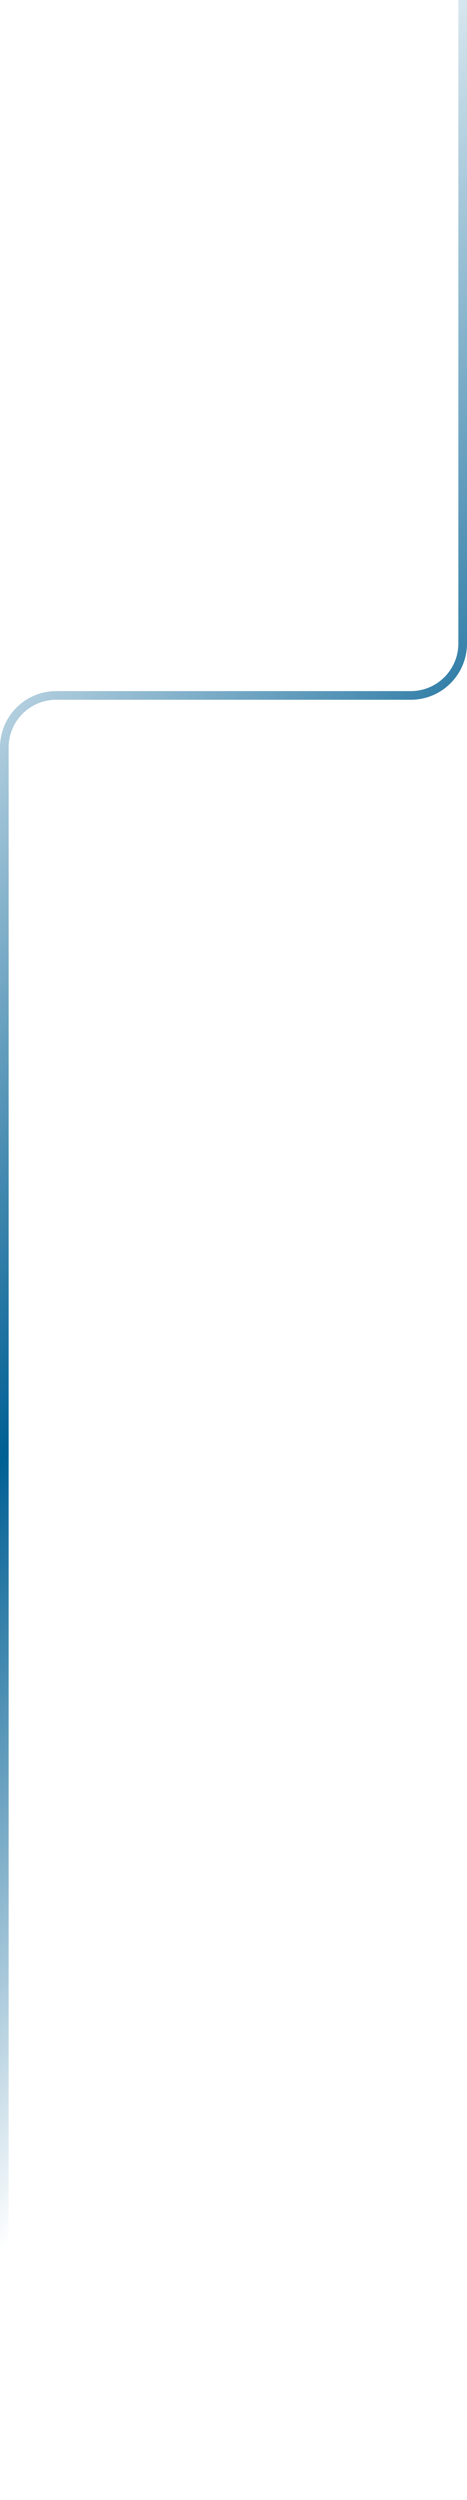 <svg width="108" height="577" viewBox="0 0 108 577" fill="none" xmlns="http://www.w3.org/2000/svg">
<path d="M107 0V148.5C107 155.127 101.627 160.5 95 160.5H13C6.373 160.5 1 165.873 1 172.5L1 577" stroke="url(#paint0_linear_272_4691)" stroke-width="2"/>
<defs>
<linearGradient id="paint0_linear_272_4691" x1="107" y1="-38" x2="488.422" y2="271.445" gradientUnits="userSpaceOnUse">
<stop stop-color="#005F93" stop-opacity="0"/>
<stop offset="0.312" stop-color="#005F93"/>
<stop offset="0.547" stop-color="#005F93" stop-opacity="0"/>
<stop offset="0.937" stop-color="#005F93" stop-opacity="0"/>
<stop offset="0.938" stop-color="#005F93" stop-opacity="0"/>
</linearGradient>
</defs>
</svg>
